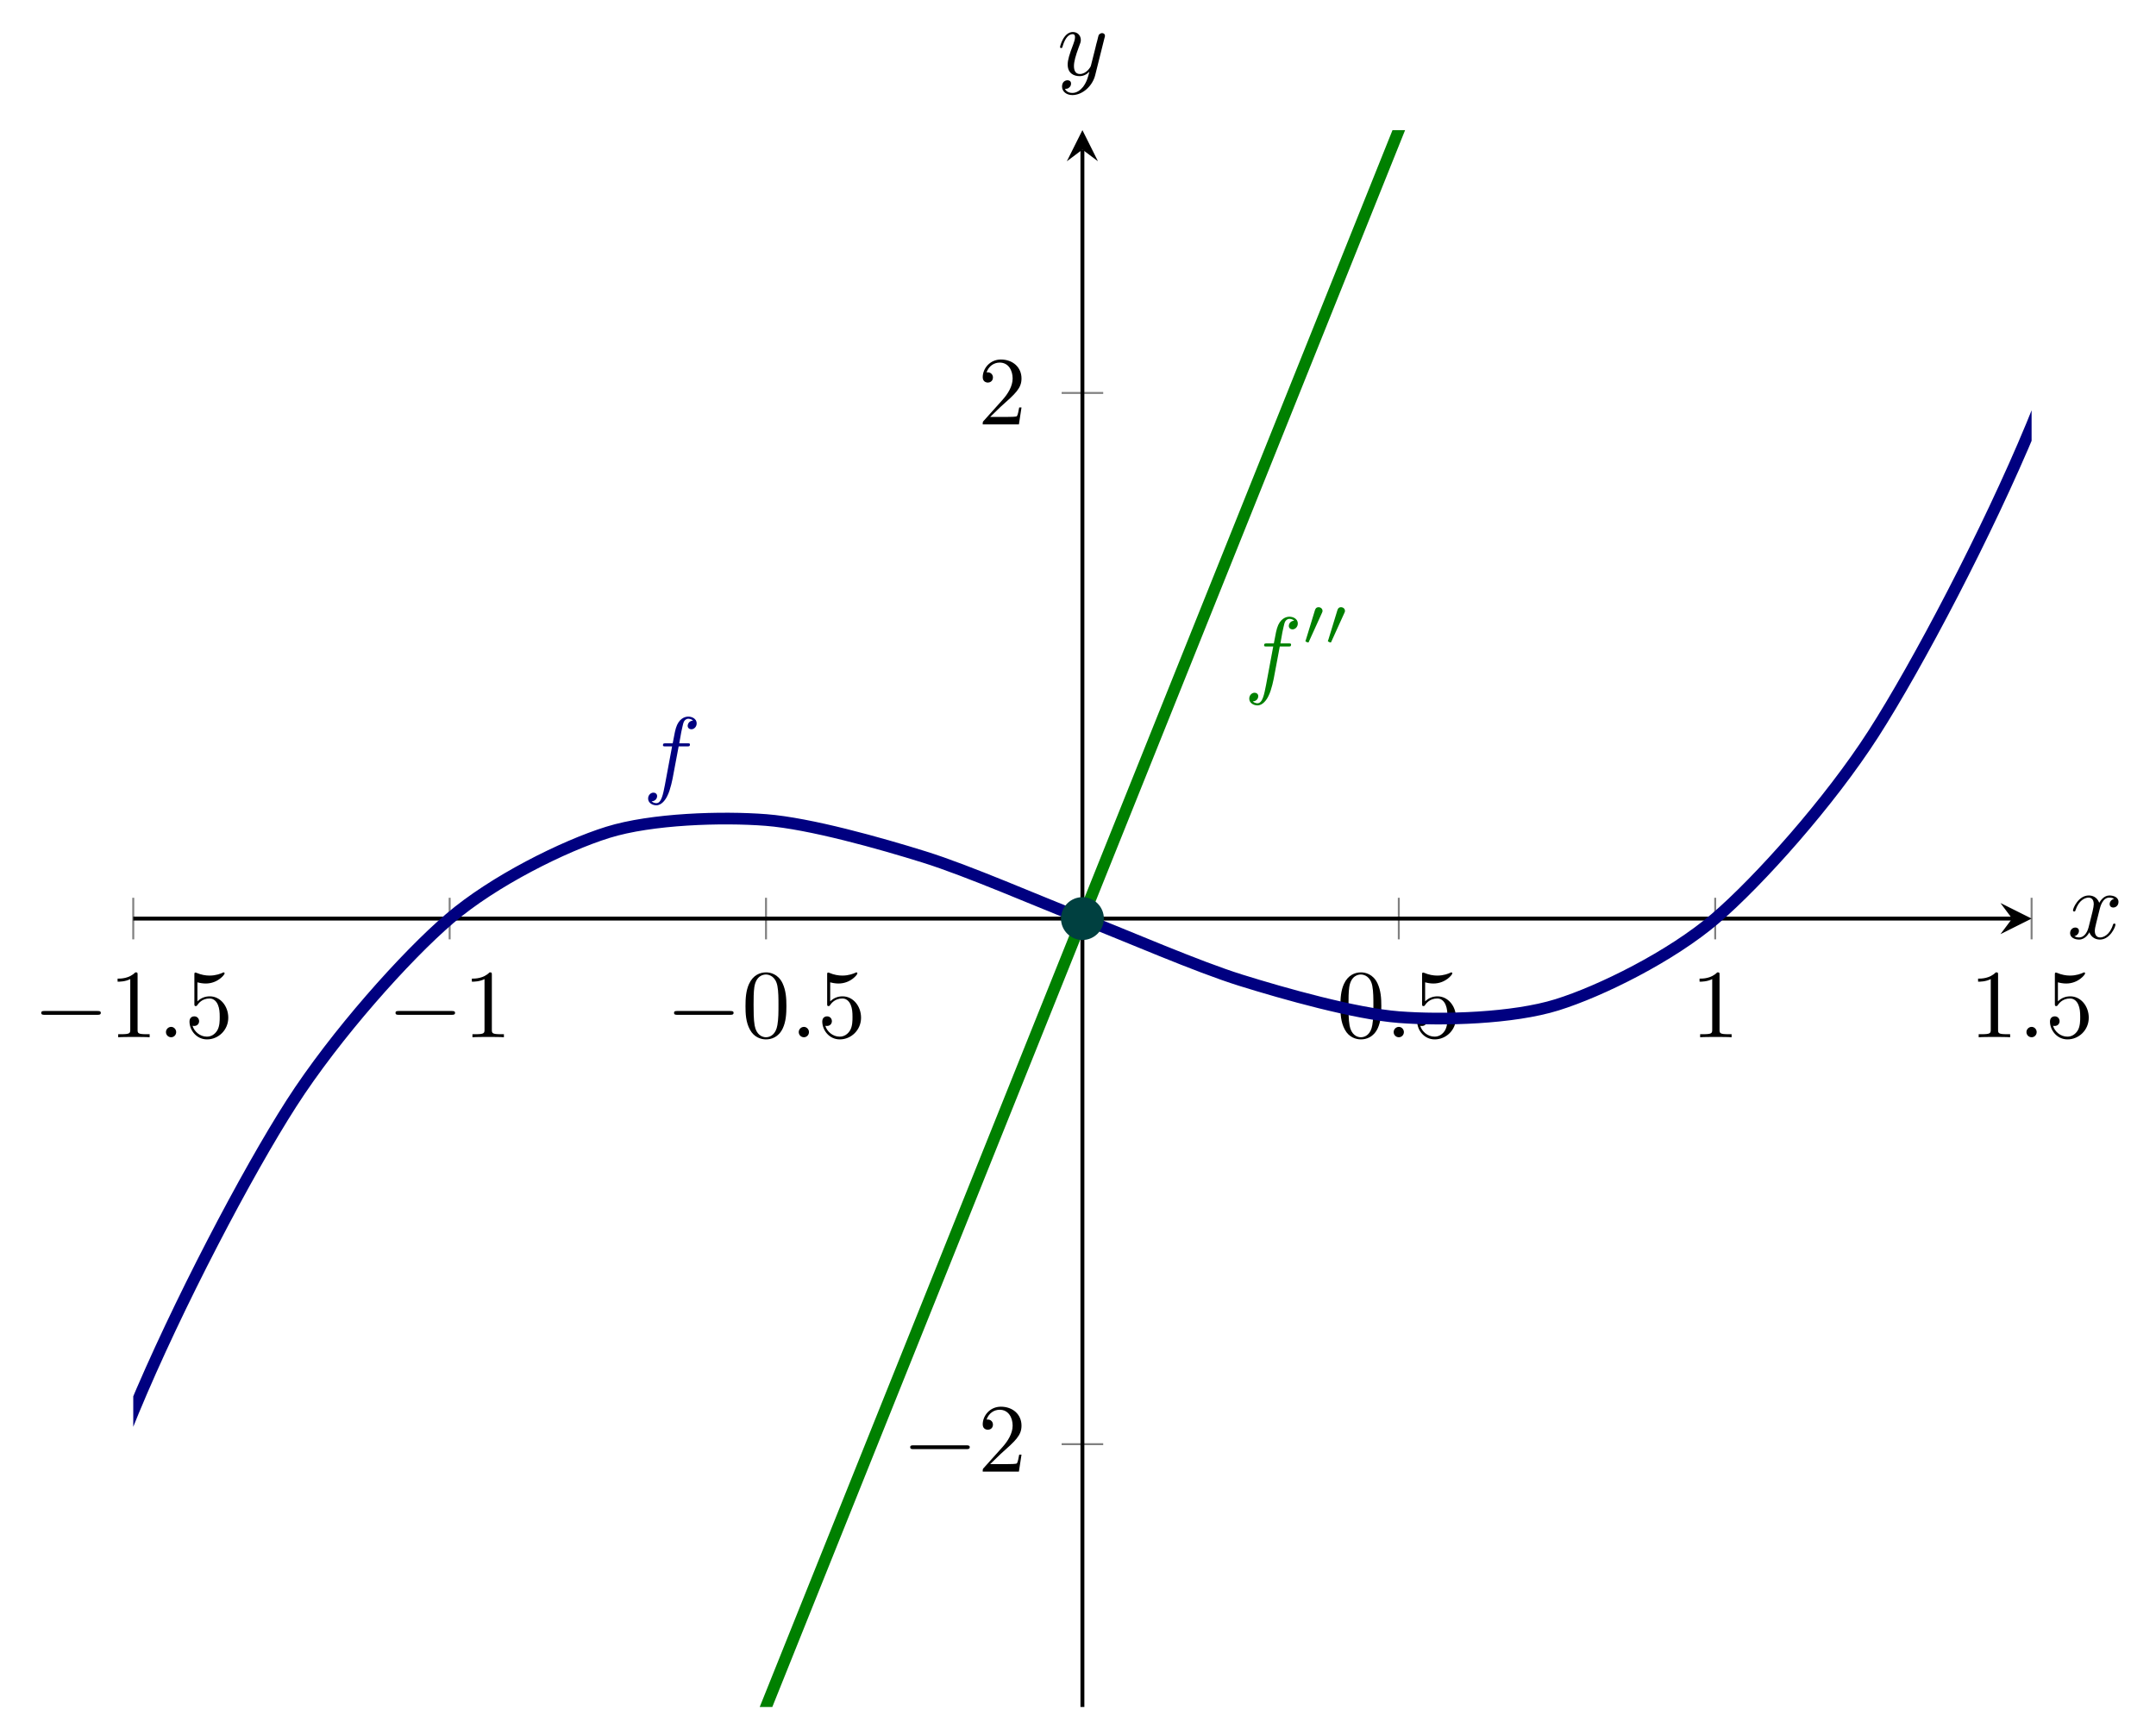<?xml version="1.0" encoding="UTF-8"?>
<svg xmlns="http://www.w3.org/2000/svg" xmlns:xlink="http://www.w3.org/1999/xlink" width="220.637pt" height="174.923pt" viewBox="0 0 220.637 174.923" version="1.1">
<defs>
<g>
<symbol overflow="visible" id="glyph0-0">
<path style="stroke:none;" d=""/>
</symbol>
<symbol overflow="visible" id="glyph0-1">
<path style="stroke:none;" d="M 6.562 -2.297 C 6.734 -2.297 6.922 -2.297 6.922 -2.5 C 6.922 -2.688 6.734 -2.688 6.562 -2.688 L 1.172 -2.688 C 1 -2.688 0.828 -2.688 0.828 -2.5 C 0.828 -2.297 1 -2.297 1.172 -2.297 Z M 6.562 -2.297 "/>
</symbol>
<symbol overflow="visible" id="glyph1-0">
<path style="stroke:none;" d=""/>
</symbol>
<symbol overflow="visible" id="glyph1-1">
<path style="stroke:none;" d="M 2.938 -6.375 C 2.938 -6.625 2.938 -6.641 2.703 -6.641 C 2.078 -6 1.203 -6 0.891 -6 L 0.891 -5.688 C 1.094 -5.688 1.672 -5.688 2.188 -5.953 L 2.188 -0.781 C 2.188 -0.422 2.156 -0.312 1.266 -0.312 L 0.953 -0.312 L 0.953 0 C 1.297 -0.031 2.156 -0.031 2.562 -0.031 C 2.953 -0.031 3.828 -0.031 4.172 0 L 4.172 -0.312 L 3.859 -0.312 C 2.953 -0.312 2.938 -0.422 2.938 -0.781 Z M 2.938 -6.375 "/>
</symbol>
<symbol overflow="visible" id="glyph1-2">
<path style="stroke:none;" d="M 4.469 -2 C 4.469 -3.188 3.656 -4.188 2.578 -4.188 C 2.109 -4.188 1.672 -4.031 1.312 -3.672 L 1.312 -5.625 C 1.516 -5.562 1.844 -5.5 2.156 -5.5 C 3.391 -5.5 4.094 -6.406 4.094 -6.531 C 4.094 -6.594 4.062 -6.641 3.984 -6.641 C 3.984 -6.641 3.953 -6.641 3.906 -6.609 C 3.703 -6.516 3.219 -6.312 2.547 -6.312 C 2.156 -6.312 1.688 -6.391 1.219 -6.594 C 1.141 -6.625 1.125 -6.625 1.109 -6.625 C 1 -6.625 1 -6.547 1 -6.391 L 1 -3.438 C 1 -3.266 1 -3.188 1.141 -3.188 C 1.219 -3.188 1.234 -3.203 1.281 -3.266 C 1.391 -3.422 1.75 -3.969 2.562 -3.969 C 3.078 -3.969 3.328 -3.516 3.406 -3.328 C 3.562 -2.953 3.594 -2.578 3.594 -2.078 C 3.594 -1.719 3.594 -1.125 3.344 -0.703 C 3.109 -0.312 2.734 -0.062 2.281 -0.062 C 1.562 -0.062 0.984 -0.594 0.812 -1.172 C 0.844 -1.172 0.875 -1.156 0.984 -1.156 C 1.312 -1.156 1.484 -1.406 1.484 -1.641 C 1.484 -1.891 1.312 -2.141 0.984 -2.141 C 0.844 -2.141 0.5 -2.062 0.5 -1.609 C 0.5 -0.75 1.188 0.219 2.297 0.219 C 3.453 0.219 4.469 -0.734 4.469 -2 Z M 4.469 -2 "/>
</symbol>
<symbol overflow="visible" id="glyph1-3">
<path style="stroke:none;" d="M 4.578 -3.188 C 4.578 -3.984 4.531 -4.781 4.188 -5.516 C 3.734 -6.484 2.906 -6.641 2.5 -6.641 C 1.891 -6.641 1.172 -6.375 0.75 -5.453 C 0.438 -4.766 0.391 -3.984 0.391 -3.188 C 0.391 -2.438 0.422 -1.547 0.844 -0.781 C 1.266 0.016 2 0.219 2.484 0.219 C 3.016 0.219 3.781 0.016 4.219 -0.938 C 4.531 -1.625 4.578 -2.406 4.578 -3.188 Z M 2.484 0 C 2.094 0 1.5 -0.25 1.328 -1.203 C 1.219 -1.797 1.219 -2.719 1.219 -3.312 C 1.219 -3.953 1.219 -4.609 1.297 -5.141 C 1.484 -6.328 2.234 -6.422 2.484 -6.422 C 2.812 -6.422 3.469 -6.234 3.656 -5.25 C 3.766 -4.688 3.766 -3.938 3.766 -3.312 C 3.766 -2.562 3.766 -1.891 3.656 -1.25 C 3.5 -0.297 2.938 0 2.484 0 Z M 2.484 0 "/>
</symbol>
<symbol overflow="visible" id="glyph1-4">
<path style="stroke:none;" d="M 1.266 -0.766 L 2.328 -1.797 C 3.875 -3.172 4.469 -3.703 4.469 -4.703 C 4.469 -5.844 3.578 -6.641 2.359 -6.641 C 1.234 -6.641 0.5 -5.719 0.5 -4.828 C 0.5 -4.281 1 -4.281 1.031 -4.281 C 1.203 -4.281 1.547 -4.391 1.547 -4.812 C 1.547 -5.062 1.359 -5.328 1.016 -5.328 C 0.938 -5.328 0.922 -5.328 0.891 -5.312 C 1.109 -5.969 1.656 -6.328 2.234 -6.328 C 3.141 -6.328 3.562 -5.516 3.562 -4.703 C 3.562 -3.906 3.078 -3.125 2.516 -2.5 L 0.609 -0.375 C 0.5 -0.266 0.5 -0.234 0.5 0 L 4.203 0 L 4.469 -1.734 L 4.234 -1.734 C 4.172 -1.438 4.109 -1 4 -0.844 C 3.938 -0.766 3.281 -0.766 3.062 -0.766 Z M 1.266 -0.766 "/>
</symbol>
<symbol overflow="visible" id="glyph2-0">
<path style="stroke:none;" d=""/>
</symbol>
<symbol overflow="visible" id="glyph2-1">
<path style="stroke:none;" d="M 1.906 -0.531 C 1.906 -0.812 1.672 -1.062 1.391 -1.062 C 1.094 -1.062 0.859 -0.812 0.859 -0.531 C 0.859 -0.234 1.094 0 1.391 0 C 1.672 0 1.906 -0.234 1.906 -0.531 Z M 1.906 -0.531 "/>
</symbol>
<symbol overflow="visible" id="glyph2-2">
<path style="stroke:none;" d="M 3.656 -3.984 L 4.516 -3.984 C 4.719 -3.984 4.812 -3.984 4.812 -4.188 C 4.812 -4.297 4.719 -4.297 4.547 -4.297 L 3.719 -4.297 L 3.922 -5.438 C 3.969 -5.641 4.109 -6.344 4.172 -6.469 C 4.25 -6.656 4.422 -6.812 4.641 -6.812 C 4.672 -6.812 4.938 -6.812 5.125 -6.625 C 4.688 -6.594 4.578 -6.234 4.578 -6.094 C 4.578 -5.859 4.766 -5.734 4.953 -5.734 C 5.219 -5.734 5.5 -5.969 5.5 -6.344 C 5.5 -6.797 5.047 -7.031 4.641 -7.031 C 4.297 -7.031 3.672 -6.844 3.375 -5.859 C 3.312 -5.656 3.281 -5.547 3.047 -4.297 L 2.359 -4.297 C 2.156 -4.297 2.047 -4.297 2.047 -4.109 C 2.047 -3.984 2.141 -3.984 2.328 -3.984 L 2.984 -3.984 L 2.25 -0.047 C 2.062 0.922 1.891 1.828 1.375 1.828 C 1.328 1.828 1.094 1.828 0.891 1.641 C 1.359 1.609 1.453 1.25 1.453 1.109 C 1.453 0.875 1.266 0.75 1.078 0.75 C 0.812 0.75 0.531 0.984 0.531 1.359 C 0.531 1.797 0.969 2.047 1.375 2.047 C 1.922 2.047 2.328 1.453 2.5 1.078 C 2.828 0.453 3.047 -0.75 3.062 -0.828 Z M 3.656 -3.984 "/>
</symbol>
<symbol overflow="visible" id="glyph2-3">
<path style="stroke:none;" d="M 3.328 -3.016 C 3.391 -3.266 3.625 -4.188 4.312 -4.188 C 4.359 -4.188 4.609 -4.188 4.812 -4.062 C 4.531 -4 4.344 -3.766 4.344 -3.516 C 4.344 -3.359 4.453 -3.172 4.719 -3.172 C 4.938 -3.172 5.25 -3.344 5.25 -3.75 C 5.25 -4.266 4.672 -4.406 4.328 -4.406 C 3.75 -4.406 3.406 -3.875 3.281 -3.656 C 3.031 -4.312 2.5 -4.406 2.203 -4.406 C 1.172 -4.406 0.594 -3.125 0.594 -2.875 C 0.594 -2.766 0.703 -2.766 0.719 -2.766 C 0.797 -2.766 0.828 -2.797 0.844 -2.875 C 1.188 -3.938 1.844 -4.188 2.188 -4.188 C 2.375 -4.188 2.719 -4.094 2.719 -3.516 C 2.719 -3.203 2.547 -2.547 2.188 -1.141 C 2.031 -0.531 1.672 -0.109 1.234 -0.109 C 1.172 -0.109 0.953 -0.109 0.734 -0.234 C 0.984 -0.297 1.203 -0.5 1.203 -0.781 C 1.203 -1.047 0.984 -1.125 0.844 -1.125 C 0.531 -1.125 0.297 -0.875 0.297 -0.547 C 0.297 -0.094 0.781 0.109 1.219 0.109 C 1.891 0.109 2.25 -0.594 2.266 -0.641 C 2.391 -0.281 2.75 0.109 3.344 0.109 C 4.375 0.109 4.938 -1.172 4.938 -1.422 C 4.938 -1.531 4.859 -1.531 4.828 -1.531 C 4.734 -1.531 4.719 -1.484 4.688 -1.422 C 4.359 -0.344 3.688 -0.109 3.375 -0.109 C 2.984 -0.109 2.828 -0.422 2.828 -0.766 C 2.828 -0.984 2.875 -1.203 2.984 -1.641 Z M 3.328 -3.016 "/>
</symbol>
<symbol overflow="visible" id="glyph2-4">
<path style="stroke:none;" d="M 4.844 -3.797 C 4.891 -3.938 4.891 -3.953 4.891 -4.031 C 4.891 -4.203 4.75 -4.297 4.594 -4.297 C 4.5 -4.297 4.344 -4.234 4.25 -4.094 C 4.234 -4.031 4.141 -3.734 4.109 -3.547 C 4.031 -3.297 3.969 -3.016 3.906 -2.75 L 3.453 -0.953 C 3.422 -0.812 2.984 -0.109 2.328 -0.109 C 1.828 -0.109 1.719 -0.547 1.719 -0.922 C 1.719 -1.375 1.891 -2 2.219 -2.875 C 2.375 -3.281 2.422 -3.391 2.422 -3.594 C 2.422 -4.031 2.109 -4.406 1.609 -4.406 C 0.656 -4.406 0.297 -2.953 0.297 -2.875 C 0.297 -2.766 0.391 -2.766 0.406 -2.766 C 0.516 -2.766 0.516 -2.797 0.562 -2.953 C 0.844 -3.891 1.234 -4.188 1.578 -4.188 C 1.656 -4.188 1.828 -4.188 1.828 -3.875 C 1.828 -3.625 1.719 -3.359 1.656 -3.172 C 1.25 -2.109 1.078 -1.547 1.078 -1.078 C 1.078 -0.188 1.703 0.109 2.297 0.109 C 2.688 0.109 3.016 -0.062 3.297 -0.344 C 3.172 0.172 3.047 0.672 2.656 1.203 C 2.391 1.531 2.016 1.828 1.562 1.828 C 1.422 1.828 0.969 1.797 0.797 1.406 C 0.953 1.406 1.094 1.406 1.219 1.281 C 1.328 1.203 1.422 1.062 1.422 0.875 C 1.422 0.562 1.156 0.531 1.062 0.531 C 0.828 0.531 0.5 0.688 0.5 1.172 C 0.5 1.672 0.938 2.047 1.562 2.047 C 2.578 2.047 3.609 1.141 3.891 0.016 Z M 4.844 -3.797 "/>
</symbol>
<symbol overflow="visible" id="glyph3-0">
<path style="stroke:none;" d=""/>
</symbol>
<symbol overflow="visible" id="glyph3-1">
<path style="stroke:none;" d="M 2.016 -3.297 C 2.078 -3.406 2.078 -3.469 2.078 -3.516 C 2.078 -3.734 1.891 -3.891 1.672 -3.891 C 1.406 -3.891 1.328 -3.672 1.297 -3.562 L 0.375 -0.547 C 0.359 -0.531 0.328 -0.453 0.328 -0.438 C 0.328 -0.359 0.547 -0.281 0.609 -0.281 C 0.656 -0.281 0.656 -0.297 0.703 -0.406 Z M 2.016 -3.297 "/>
</symbol>
</g>
<clipPath id="clip1">
  <path d="M 110 15 L 111 15 L 111 174.922 L 110 174.922 Z M 110 15 "/>
</clipPath>
<clipPath id="clip2">
  <path d="M 13.637 13.32 L 207.906 13.32 L 207.906 174.715 L 13.637 174.715 Z M 13.637 13.32 "/>
</clipPath>
</defs>
<g id="surface1">
<path style="fill:none;stroke-width:0.199;stroke-linecap:butt;stroke-linejoin:miter;stroke:rgb(50%,50%,50%);stroke-opacity:1;stroke-miterlimit:10;" d="M 97.138 643.46 L 97.138 647.714 M 129.517 643.46 L 129.517 647.714 M 161.892 643.46 L 161.892 647.714 M 226.649 643.46 L 226.649 647.714 M 259.028 643.46 L 259.028 647.714 M 291.407 643.46 L 291.407 647.714 " transform="matrix(1,0,0,-1,-83.501,739.605)"/>
<path style="fill:none;stroke-width:0.199;stroke-linecap:butt;stroke-linejoin:miter;stroke:rgb(50%,50%,50%);stroke-opacity:1;stroke-miterlimit:10;" d="M 192.146 591.789 L 196.399 591.789 M 192.146 699.386 L 196.399 699.386 " transform="matrix(1,0,0,-1,-83.501,739.605)"/>
<path style="fill:none;stroke-width:0.399;stroke-linecap:butt;stroke-linejoin:miter;stroke:rgb(0%,0%,0%);stroke-opacity:1;stroke-miterlimit:10;" d="M 97.138 645.585 L 289.415 645.585 " transform="matrix(1,0,0,-1,-83.501,739.605)"/>
<path style=" stroke:none;fill-rule:nonzero;fill:rgb(0%,0%,0%);fill-opacity:1;" d="M 207.906 94.02 L 204.719 92.426 L 205.914 94.02 L 204.719 95.613 "/>
<g clip-path="url(#clip1)" clip-rule="nonzero">
<path style="fill:none;stroke-width:0.399;stroke-linecap:butt;stroke-linejoin:miter;stroke:rgb(0%,0%,0%);stroke-opacity:1;stroke-miterlimit:10;" d="M 194.271 564.89 L 194.271 724.293 " transform="matrix(1,0,0,-1,-83.501,739.605)"/>
</g>
<path style=" stroke:none;fill-rule:nonzero;fill:rgb(0%,0%,0%);fill-opacity:1;" d="M 110.77 13.32 L 109.176 16.508 L 110.77 15.312 L 112.363 16.508 "/>
<g style="fill:rgb(0%,0%,0%);fill-opacity:1;">
  <use xlink:href="#glyph0-1" x="3.394" y="106.166"/>
</g>
<g style="fill:rgb(0%,0%,0%);fill-opacity:1;">
  <use xlink:href="#glyph1-1" x="11.143" y="106.166"/>
</g>
<g style="fill:rgb(0%,0%,0%);fill-opacity:1;">
  <use xlink:href="#glyph2-1" x="16.124" y="106.166"/>
</g>
<g style="fill:rgb(0%,0%,0%);fill-opacity:1;">
  <use xlink:href="#glyph1-2" x="18.892" y="106.166"/>
</g>
<g style="fill:rgb(0%,0%,0%);fill-opacity:1;">
  <use xlink:href="#glyph0-1" x="39.647" y="106.166"/>
</g>
<g style="fill:rgb(0%,0%,0%);fill-opacity:1;">
  <use xlink:href="#glyph1-1" x="47.396" y="106.166"/>
</g>
<g style="fill:rgb(0%,0%,0%);fill-opacity:1;">
  <use xlink:href="#glyph0-1" x="68.151" y="106.166"/>
</g>
<g style="fill:rgb(0%,0%,0%);fill-opacity:1;">
  <use xlink:href="#glyph1-3" x="75.9" y="106.166"/>
</g>
<g style="fill:rgb(0%,0%,0%);fill-opacity:1;">
  <use xlink:href="#glyph2-1" x="80.881" y="106.166"/>
</g>
<g style="fill:rgb(0%,0%,0%);fill-opacity:1;">
  <use xlink:href="#glyph1-2" x="83.648" y="106.166"/>
</g>
<g style="fill:rgb(0%,0%,0%);fill-opacity:1;">
  <use xlink:href="#glyph1-3" x="136.782" y="106.166"/>
</g>
<g style="fill:rgb(0%,0%,0%);fill-opacity:1;">
  <use xlink:href="#glyph2-1" x="141.763" y="106.166"/>
</g>
<g style="fill:rgb(0%,0%,0%);fill-opacity:1;">
  <use xlink:href="#glyph1-2" x="144.531" y="106.166"/>
</g>
<g style="fill:rgb(0%,0%,0%);fill-opacity:1;">
  <use xlink:href="#glyph1-1" x="173.034" y="106.166"/>
</g>
<g style="fill:rgb(0%,0%,0%);fill-opacity:1;">
  <use xlink:href="#glyph1-1" x="201.538" y="106.166"/>
</g>
<g style="fill:rgb(0%,0%,0%);fill-opacity:1;">
  <use xlink:href="#glyph2-1" x="206.52" y="106.166"/>
</g>
<g style="fill:rgb(0%,0%,0%);fill-opacity:1;">
  <use xlink:href="#glyph1-2" x="209.287" y="106.166"/>
</g>
<g style="fill:rgb(0%,0%,0%);fill-opacity:1;">
  <use xlink:href="#glyph0-1" x="92.319" y="150.62"/>
</g>
<g style="fill:rgb(0%,0%,0%);fill-opacity:1;">
  <use xlink:href="#glyph1-4" x="100.068" y="150.62"/>
</g>
<g style="fill:rgb(0%,0%,0%);fill-opacity:1;">
  <use xlink:href="#glyph1-4" x="100.068" y="43.438"/>
</g>
<g clip-path="url(#clip2)" clip-rule="nonzero">
<path style="fill:none;stroke-width:1.196;stroke-linecap:butt;stroke-linejoin:miter;stroke:rgb(0%,0%,50%);stroke-opacity:1;stroke-miterlimit:10;" d="M 0.001 -0 C 0.001 -0 11.696 119.546 16.189 160.136 C 20.681 200.722 27.888 259.293 32.38 292.531 C 36.872 325.773 44.075 373.117 48.567 399.71 C 53.06 426.3 60.267 463.546 64.759 484.191 C 69.251 504.835 76.454 533.101 80.946 548.496 C 85.439 563.89 92.646 584.304 97.138 595.152 C 101.63 605.996 108.833 619.675 113.325 626.671 C 117.817 633.671 125.021 641.738 129.517 645.585 C 134.009 649.437 141.212 653.015 145.704 654.414 C 150.196 655.812 157.399 656.023 161.892 655.675 C 166.388 655.324 173.591 653.293 178.083 651.89 C 182.575 650.492 189.778 647.335 194.271 645.585 C 198.763 643.835 205.97 640.683 210.462 639.281 C 214.954 637.882 222.157 635.851 226.649 635.5 C 231.142 635.148 238.349 635.359 242.841 636.761 C 247.333 638.16 254.536 641.738 259.028 645.585 C 263.521 649.437 270.728 657.503 275.22 664.5 C 279.712 671.5 286.915 685.175 291.407 696.023 C 295.899 706.871 303.106 727.281 307.599 742.675 C 312.091 758.074 319.294 786.339 323.786 806.984 C 328.278 827.628 335.485 864.871 339.978 891.464 C 344.47 918.058 351.673 965.402 356.165 998.64 C 360.657 1031.882 367.864 1090.449 372.356 1131.039 C 376.849 1171.625 388.544 1291.171 388.544 1291.171 " transform="matrix(1,0,0,-1,-83.501,739.605)"/>
<path style="fill:none;stroke-width:1.196;stroke-linecap:butt;stroke-linejoin:miter;stroke:rgb(0%,50%,0%);stroke-opacity:1;stroke-miterlimit:10;" d="M 0.001 161.398 C 0.001 161.398 11.696 190.55 16.189 201.746 C 20.681 212.941 27.888 230.898 32.38 242.093 C 36.872 253.292 44.075 271.246 48.567 282.445 C 53.06 293.64 60.267 311.597 64.759 322.793 C 69.251 333.992 76.454 351.945 80.946 363.144 C 85.439 374.339 92.646 392.296 97.138 403.492 C 101.63 414.687 108.833 432.644 113.325 443.839 C 117.817 455.039 125.021 472.992 129.517 484.191 C 134.009 495.386 141.212 513.343 145.704 524.539 C 150.196 535.738 157.399 553.691 161.892 564.89 C 166.388 576.085 173.591 594.043 178.083 605.238 C 182.575 616.433 189.778 634.39 194.271 645.585 C 198.763 656.785 205.97 674.738 210.462 685.937 C 214.954 697.132 222.157 715.089 226.649 726.285 C 231.142 737.48 238.349 755.437 242.841 766.632 C 247.333 777.832 254.536 795.785 259.028 806.984 C 263.521 818.179 270.728 836.136 275.22 847.332 C 279.712 858.531 286.915 876.484 291.407 887.683 C 295.899 898.878 303.106 916.835 307.599 928.031 C 312.091 939.226 319.294 957.183 323.786 968.378 C 328.278 979.578 335.485 997.531 339.978 1008.73 C 344.47 1019.925 351.673 1037.882 356.165 1049.078 C 360.657 1060.277 367.864 1078.23 372.356 1089.429 C 376.849 1100.625 388.544 1129.777 388.544 1129.777 " transform="matrix(1,0,0,-1,-83.501,739.605)"/>
</g>
<g style="fill:rgb(0%,0%,50%);fill-opacity:1;">
  <use xlink:href="#glyph2-2" x="65.795" y="80.378"/>
</g>
<g style="fill:rgb(0%,50%,0%);fill-opacity:1;">
  <use xlink:href="#glyph2-2" x="127.313" y="70.153"/>
</g>
<g style="fill:rgb(0%,50%,0%);fill-opacity:1;">
  <use xlink:href="#glyph3-1" x="133.263" y="66.039"/>
  <use xlink:href="#glyph3-1" x="135.56" y="66.039"/>
</g>
<path style="fill-rule:nonzero;fill:rgb(0%,25%,25%);fill-opacity:1;stroke-width:0.399;stroke-linecap:butt;stroke-linejoin:miter;stroke:rgb(0%,25%,25%);stroke-opacity:1;stroke-miterlimit:10;" d="M 196.267 645.585 C 196.267 646.687 195.372 647.578 194.271 647.578 C 193.173 647.578 192.278 646.687 192.278 645.585 C 192.278 644.488 193.173 643.593 194.271 643.593 C 195.372 643.593 196.267 644.488 196.267 645.585 Z M 196.267 645.585 " transform="matrix(1,0,0,-1,-83.501,739.605)"/>
<g style="fill:rgb(0%,0%,0%);fill-opacity:1;">
  <use xlink:href="#glyph2-3" x="211.548" y="96.06"/>
</g>
<g style="fill:rgb(0%,0%,0%);fill-opacity:1;">
  <use xlink:href="#glyph2-4" x="108.185" y="7.684"/>
</g>
</g>
</svg>
